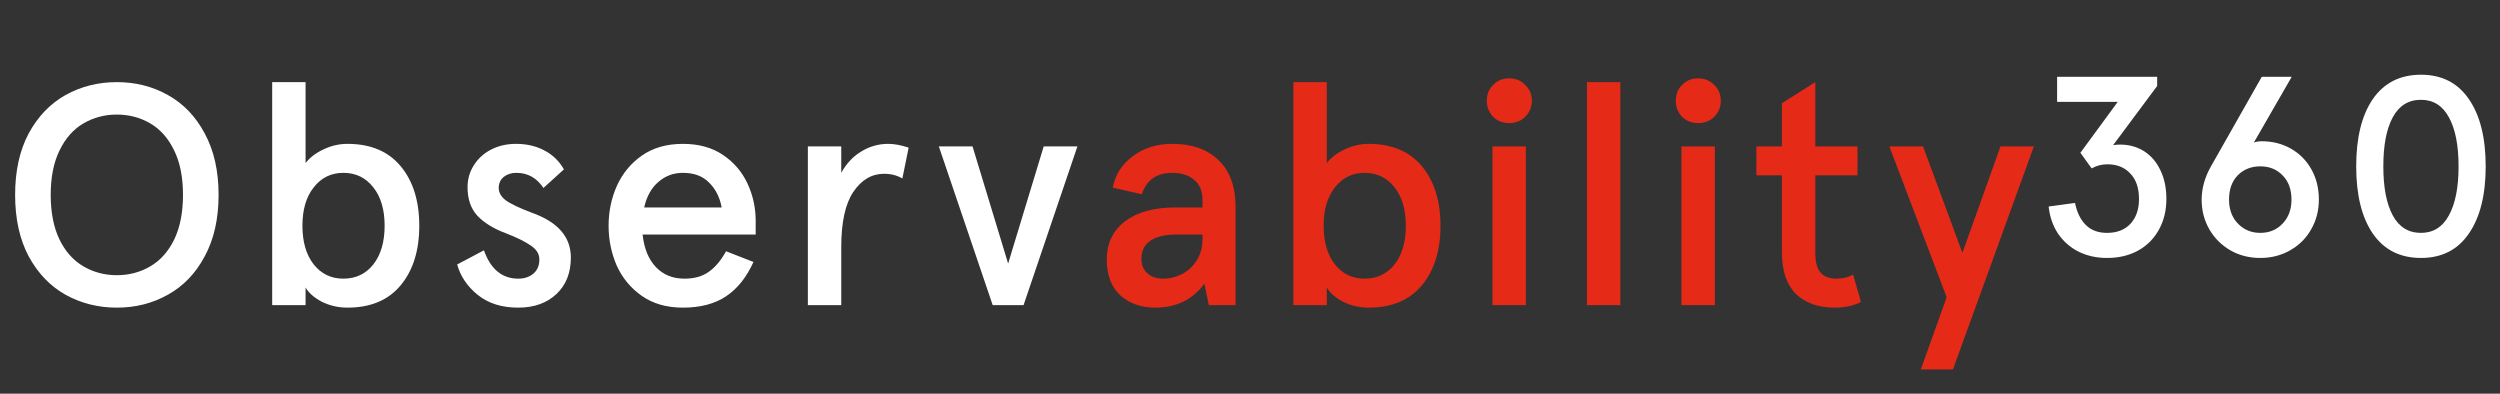 <svg width="254" height="40" viewBox="0 0 254 40" fill="none" xmlns="http://www.w3.org/2000/svg">
<rect x="0" y="0" width="254" height="40" fill="#333333" stroke="none"/>
<path d="M11.872 31.256C9.973 31.256 8.235 30.819 6.656 29.944C5.099 29.069 3.851 27.768 2.912 26.04C1.995 24.312 1.536 22.232 1.536 19.8C1.536 17.368 1.995 15.288 2.912 13.56C3.851 11.832 5.099 10.531 6.656 9.656C8.235 8.781 9.973 8.344 11.872 8.344C13.771 8.344 15.499 8.781 17.056 9.656C18.635 10.531 19.883 11.832 20.8 13.56C21.739 15.288 22.208 17.368 22.208 19.8C22.208 22.232 21.739 24.312 20.8 26.04C19.883 27.768 18.635 29.069 17.056 29.944C15.499 30.819 13.771 31.256 11.872 31.256ZM11.872 27.96C13.109 27.96 14.24 27.661 15.264 27.064C16.288 26.467 17.099 25.56 17.696 24.344C18.293 23.107 18.592 21.592 18.592 19.8C18.592 18.008 18.293 16.504 17.696 15.288C17.099 14.051 16.288 13.133 15.264 12.536C14.24 11.939 13.109 11.64 11.872 11.64C10.635 11.64 9.504 11.939 8.48 12.536C7.456 13.133 6.645 14.051 6.048 15.288C5.451 16.504 5.152 18.008 5.152 19.8C5.152 21.592 5.451 23.107 6.048 24.344C6.645 25.56 7.456 26.467 8.48 27.064C9.504 27.661 10.635 27.96 11.872 27.96ZM35.302 31.256C34.363 31.256 33.489 31.053 32.678 30.648C31.889 30.221 31.345 29.741 31.046 29.208V30.168V31H27.654V8.344H31.046V15.608V16.568C31.473 16.013 32.07 15.555 32.838 15.192C33.627 14.808 34.449 14.616 35.302 14.616C37.649 14.616 39.451 15.373 40.71 16.888C41.969 18.403 42.598 20.419 42.598 22.936C42.598 25.453 41.969 27.469 40.71 28.984C39.451 30.499 37.649 31.256 35.302 31.256ZM34.886 28.312C36.145 28.312 37.158 27.832 37.926 26.872C38.694 25.891 39.078 24.579 39.078 22.936C39.078 21.293 38.694 19.992 37.926 19.032C37.158 18.051 36.145 17.56 34.886 17.56C33.649 17.56 32.646 18.051 31.878 19.032C31.11 19.992 30.726 21.293 30.726 22.936C30.726 24.579 31.11 25.891 31.878 26.872C32.646 27.832 33.649 28.312 34.886 28.312ZM52.655 31.256C50.991 31.256 49.626 30.829 48.559 29.976C47.493 29.123 46.789 28.088 46.447 26.872L49.167 25.432C49.85 27.352 51.013 28.312 52.655 28.312C53.274 28.312 53.786 28.141 54.191 27.8C54.597 27.459 54.799 26.979 54.799 26.36C54.799 25.805 54.511 25.336 53.935 24.952C53.359 24.547 52.517 24.131 51.407 23.704C50.149 23.235 49.178 22.637 48.495 21.912C47.834 21.187 47.503 20.227 47.503 19.032C47.503 18.2 47.717 17.453 48.143 16.792C48.57 16.109 49.157 15.576 49.903 15.192C50.65 14.808 51.493 14.616 52.431 14.616C53.519 14.616 54.479 14.84 55.311 15.288C56.143 15.715 56.805 16.355 57.295 17.208L55.215 19.096C54.533 18.072 53.615 17.56 52.463 17.56C51.951 17.56 51.525 17.699 51.183 17.976C50.842 18.253 50.671 18.627 50.671 19.096C50.671 19.565 50.906 19.981 51.375 20.344C51.866 20.707 52.762 21.133 54.063 21.624C56.687 22.563 57.999 24.077 57.999 26.168C57.999 27.725 57.509 28.963 56.527 29.88C55.546 30.797 54.255 31.256 52.655 31.256ZM76.777 23.832H65.289C65.438 25.24 65.886 26.339 66.633 27.128C67.38 27.917 68.35 28.312 69.545 28.312C70.526 28.312 71.337 28.088 71.977 27.64C72.638 27.192 73.236 26.488 73.769 25.528L76.553 26.616C75.849 28.173 74.921 29.336 73.769 30.104C72.617 30.872 71.156 31.256 69.385 31.256C67.742 31.256 66.356 30.861 65.225 30.072C64.094 29.283 63.241 28.259 62.665 27C62.11 25.72 61.833 24.365 61.833 22.936C61.833 21.507 62.11 20.163 62.665 18.904C63.241 17.624 64.094 16.589 65.225 15.8C66.356 15.011 67.742 14.616 69.385 14.616C70.985 14.616 72.34 14.989 73.449 15.736C74.558 16.483 75.39 17.453 75.945 18.648C76.5 19.843 76.777 21.101 76.777 22.424V23.832ZM73.321 21.08C73.129 20.035 72.702 19.192 72.041 18.552C71.401 17.891 70.516 17.56 69.385 17.56C68.425 17.56 67.593 17.869 66.889 18.488C66.185 19.085 65.705 19.949 65.449 21.08H73.321ZM82.079 31V14.872H85.471V17.56C86.004 16.6 86.687 15.875 87.519 15.384C88.351 14.872 89.258 14.616 90.239 14.616C90.858 14.616 91.551 14.744 92.319 15L91.679 18.136C91.146 17.816 90.527 17.656 89.823 17.656C88.564 17.656 87.519 18.275 86.687 19.512C85.876 20.728 85.471 22.595 85.471 25.112V31H82.079ZM103.994 31H100.858L95.385 14.872H98.809L102.426 26.776L106.042 14.872H109.466L103.994 31Z" fill="white"/>
<path d="M117.375 31.256C115.946 31.256 114.762 30.84 113.823 30.008C112.906 29.155 112.447 27.939 112.447 26.36C112.447 24.717 113.066 23.427 114.303 22.488C115.54 21.549 117.226 21.08 119.359 21.08H122.175V20.376C122.175 19.416 121.887 18.712 121.311 18.264C120.756 17.795 120.02 17.56 119.103 17.56C117.524 17.56 116.49 18.285 115.999 19.736L113.055 19.064C113.311 17.741 113.994 16.675 115.103 15.864C116.212 15.032 117.546 14.616 119.103 14.616C121.108 14.616 122.676 15.171 123.807 16.28C124.959 17.368 125.535 18.957 125.535 21.048V31H122.815L122.367 28.824C121.172 30.445 119.508 31.256 117.375 31.256ZM118.175 28.312C118.836 28.312 119.466 28.163 120.063 27.864C120.682 27.544 121.183 27.085 121.567 26.488C121.972 25.869 122.175 25.123 122.175 24.248V23.832H119.487C118.335 23.832 117.46 24.045 116.863 24.472C116.266 24.877 115.967 25.496 115.967 26.328C115.967 26.925 116.17 27.405 116.575 27.768C116.98 28.131 117.514 28.312 118.175 28.312ZM139.058 31.256C138.12 31.256 137.245 31.053 136.434 30.648C135.645 30.221 135.101 29.741 134.802 29.208V30.168V31H131.41V8.344H134.802V15.608V16.568C135.229 16.013 135.826 15.555 136.594 15.192C137.384 14.808 138.205 14.616 139.058 14.616C141.405 14.616 143.208 15.373 144.466 16.888C145.725 18.403 146.354 20.419 146.354 22.936C146.354 25.453 145.725 27.469 144.466 28.984C143.208 30.499 141.405 31.256 139.058 31.256ZM138.642 28.312C139.901 28.312 140.914 27.832 141.682 26.872C142.45 25.891 142.834 24.579 142.834 22.936C142.834 21.293 142.45 19.992 141.682 19.032C140.914 18.051 139.901 17.56 138.642 17.56C137.405 17.56 136.402 18.051 135.634 19.032C134.866 19.992 134.482 21.293 134.482 22.936C134.482 24.579 134.866 25.891 135.634 26.872C136.402 27.832 137.405 28.312 138.642 28.312ZM155.027 31H151.635V14.872H155.027V31ZM153.331 12.504C152.67 12.504 152.126 12.291 151.699 11.864C151.273 11.416 151.059 10.872 151.059 10.232C151.059 9.592 151.273 9.059 151.699 8.632C152.126 8.184 152.67 7.96 153.331 7.96C153.993 7.96 154.537 8.184 154.963 8.632C155.411 9.059 155.635 9.592 155.635 10.232C155.635 10.872 155.411 11.416 154.963 11.864C154.537 12.291 153.993 12.504 153.331 12.504ZM164.627 31H161.235V8.344H164.627V31ZM174.227 31H170.835V14.872H174.227V31ZM172.531 12.504C171.87 12.504 171.326 12.291 170.899 11.864C170.473 11.416 170.259 10.872 170.259 10.232C170.259 9.592 170.473 9.059 170.899 8.632C171.326 8.184 171.87 7.96 172.531 7.96C173.193 7.96 173.737 8.184 174.163 8.632C174.611 9.059 174.835 9.592 174.835 10.232C174.835 10.872 174.611 11.416 174.163 11.864C173.737 12.291 173.193 12.504 172.531 12.504ZM186.419 31.256C184.734 31.256 183.411 30.787 182.451 29.848C181.513 28.909 181.043 27.501 181.043 25.624V17.816H178.451V14.872H181.043V10.488L184.435 8.344V14.872H188.723V17.816H184.435V25.688C184.435 26.627 184.617 27.299 184.979 27.704C185.342 28.109 185.875 28.312 186.579 28.312C187.219 28.312 187.785 28.173 188.275 27.896L189.075 30.68C188.307 31.064 187.422 31.256 186.419 31.256ZM199.381 25.688L203.253 14.872H206.645L198.421 37.528H195.157L197.781 30.2L191.957 14.872H195.381L199.381 25.688Z" fill="#E52A18"/>
<path d="M214.072 26.208C212.997 26.208 212.027 25.991 211.16 25.558C210.311 25.125 209.617 24.509 209.08 23.712C208.56 22.915 208.248 22.005 208.144 20.982L210.822 20.618C211.013 21.571 211.377 22.317 211.914 22.854C212.451 23.391 213.171 23.66 214.072 23.66C215.077 23.66 215.866 23.357 216.438 22.75C217.027 22.126 217.322 21.285 217.322 20.228C217.322 19.101 217.027 18.235 216.438 17.628C215.866 17.004 215.086 16.692 214.098 16.692C213.543 16.692 213.015 16.831 212.512 17.108L211.368 15.522L215.164 10.348H209.002V7.8H219.168V8.736L214.696 14.742C214.973 14.707 215.207 14.69 215.398 14.69C216.317 14.69 217.131 14.915 217.842 15.366C218.553 15.817 219.107 16.467 219.506 17.316C219.905 18.148 220.104 19.11 220.104 20.202C220.104 21.398 219.844 22.455 219.324 23.374C218.821 24.275 218.111 24.977 217.192 25.48C216.291 25.965 215.251 26.208 214.072 26.208ZM229.642 26.208C228.515 26.208 227.501 25.948 226.6 25.428C225.699 24.908 224.988 24.197 224.468 23.296C223.948 22.395 223.688 21.389 223.688 20.28C223.688 19.743 223.766 19.179 223.922 18.59C224.095 17.983 224.338 17.411 224.65 16.874L229.798 7.8H232.84L228.992 14.482C229.217 14.395 229.486 14.352 229.798 14.352C230.89 14.352 231.878 14.603 232.762 15.106C233.646 15.609 234.339 16.311 234.842 17.212C235.345 18.113 235.596 19.136 235.596 20.28C235.596 21.389 235.336 22.395 234.816 23.296C234.313 24.197 233.603 24.908 232.684 25.428C231.783 25.948 230.769 26.208 229.642 26.208ZM229.642 23.66C230.561 23.66 231.315 23.348 231.904 22.724C232.511 22.1 232.814 21.285 232.814 20.28C232.814 19.24 232.511 18.417 231.904 17.81C231.315 17.203 230.561 16.9 229.642 16.9C228.723 16.9 227.961 17.203 227.354 17.81C226.765 18.417 226.47 19.24 226.47 20.28C226.47 21.285 226.773 22.1 227.38 22.724C227.987 23.348 228.741 23.66 229.642 23.66ZM245.968 26.208C243.853 26.208 242.224 25.385 241.08 23.738C239.953 22.091 239.39 19.812 239.39 16.9C239.39 13.988 239.953 11.709 241.08 10.062C242.224 8.415 243.853 7.592 245.968 7.592C248.082 7.592 249.703 8.415 250.83 10.062C251.974 11.709 252.546 13.988 252.546 16.9C252.546 19.812 251.974 22.091 250.83 23.738C249.703 25.385 248.082 26.208 245.968 26.208ZM245.968 23.66C247.216 23.66 248.16 23.071 248.802 21.892C249.46 20.713 249.79 19.049 249.79 16.9C249.79 14.751 249.46 13.087 248.802 11.908C248.16 10.729 247.216 10.14 245.968 10.14C244.702 10.14 243.749 10.729 243.108 11.908C242.466 13.087 242.146 14.751 242.146 16.9C242.146 19.049 242.466 20.713 243.108 21.892C243.749 23.071 244.702 23.66 245.968 23.66Z" fill="white"/>
</svg>
